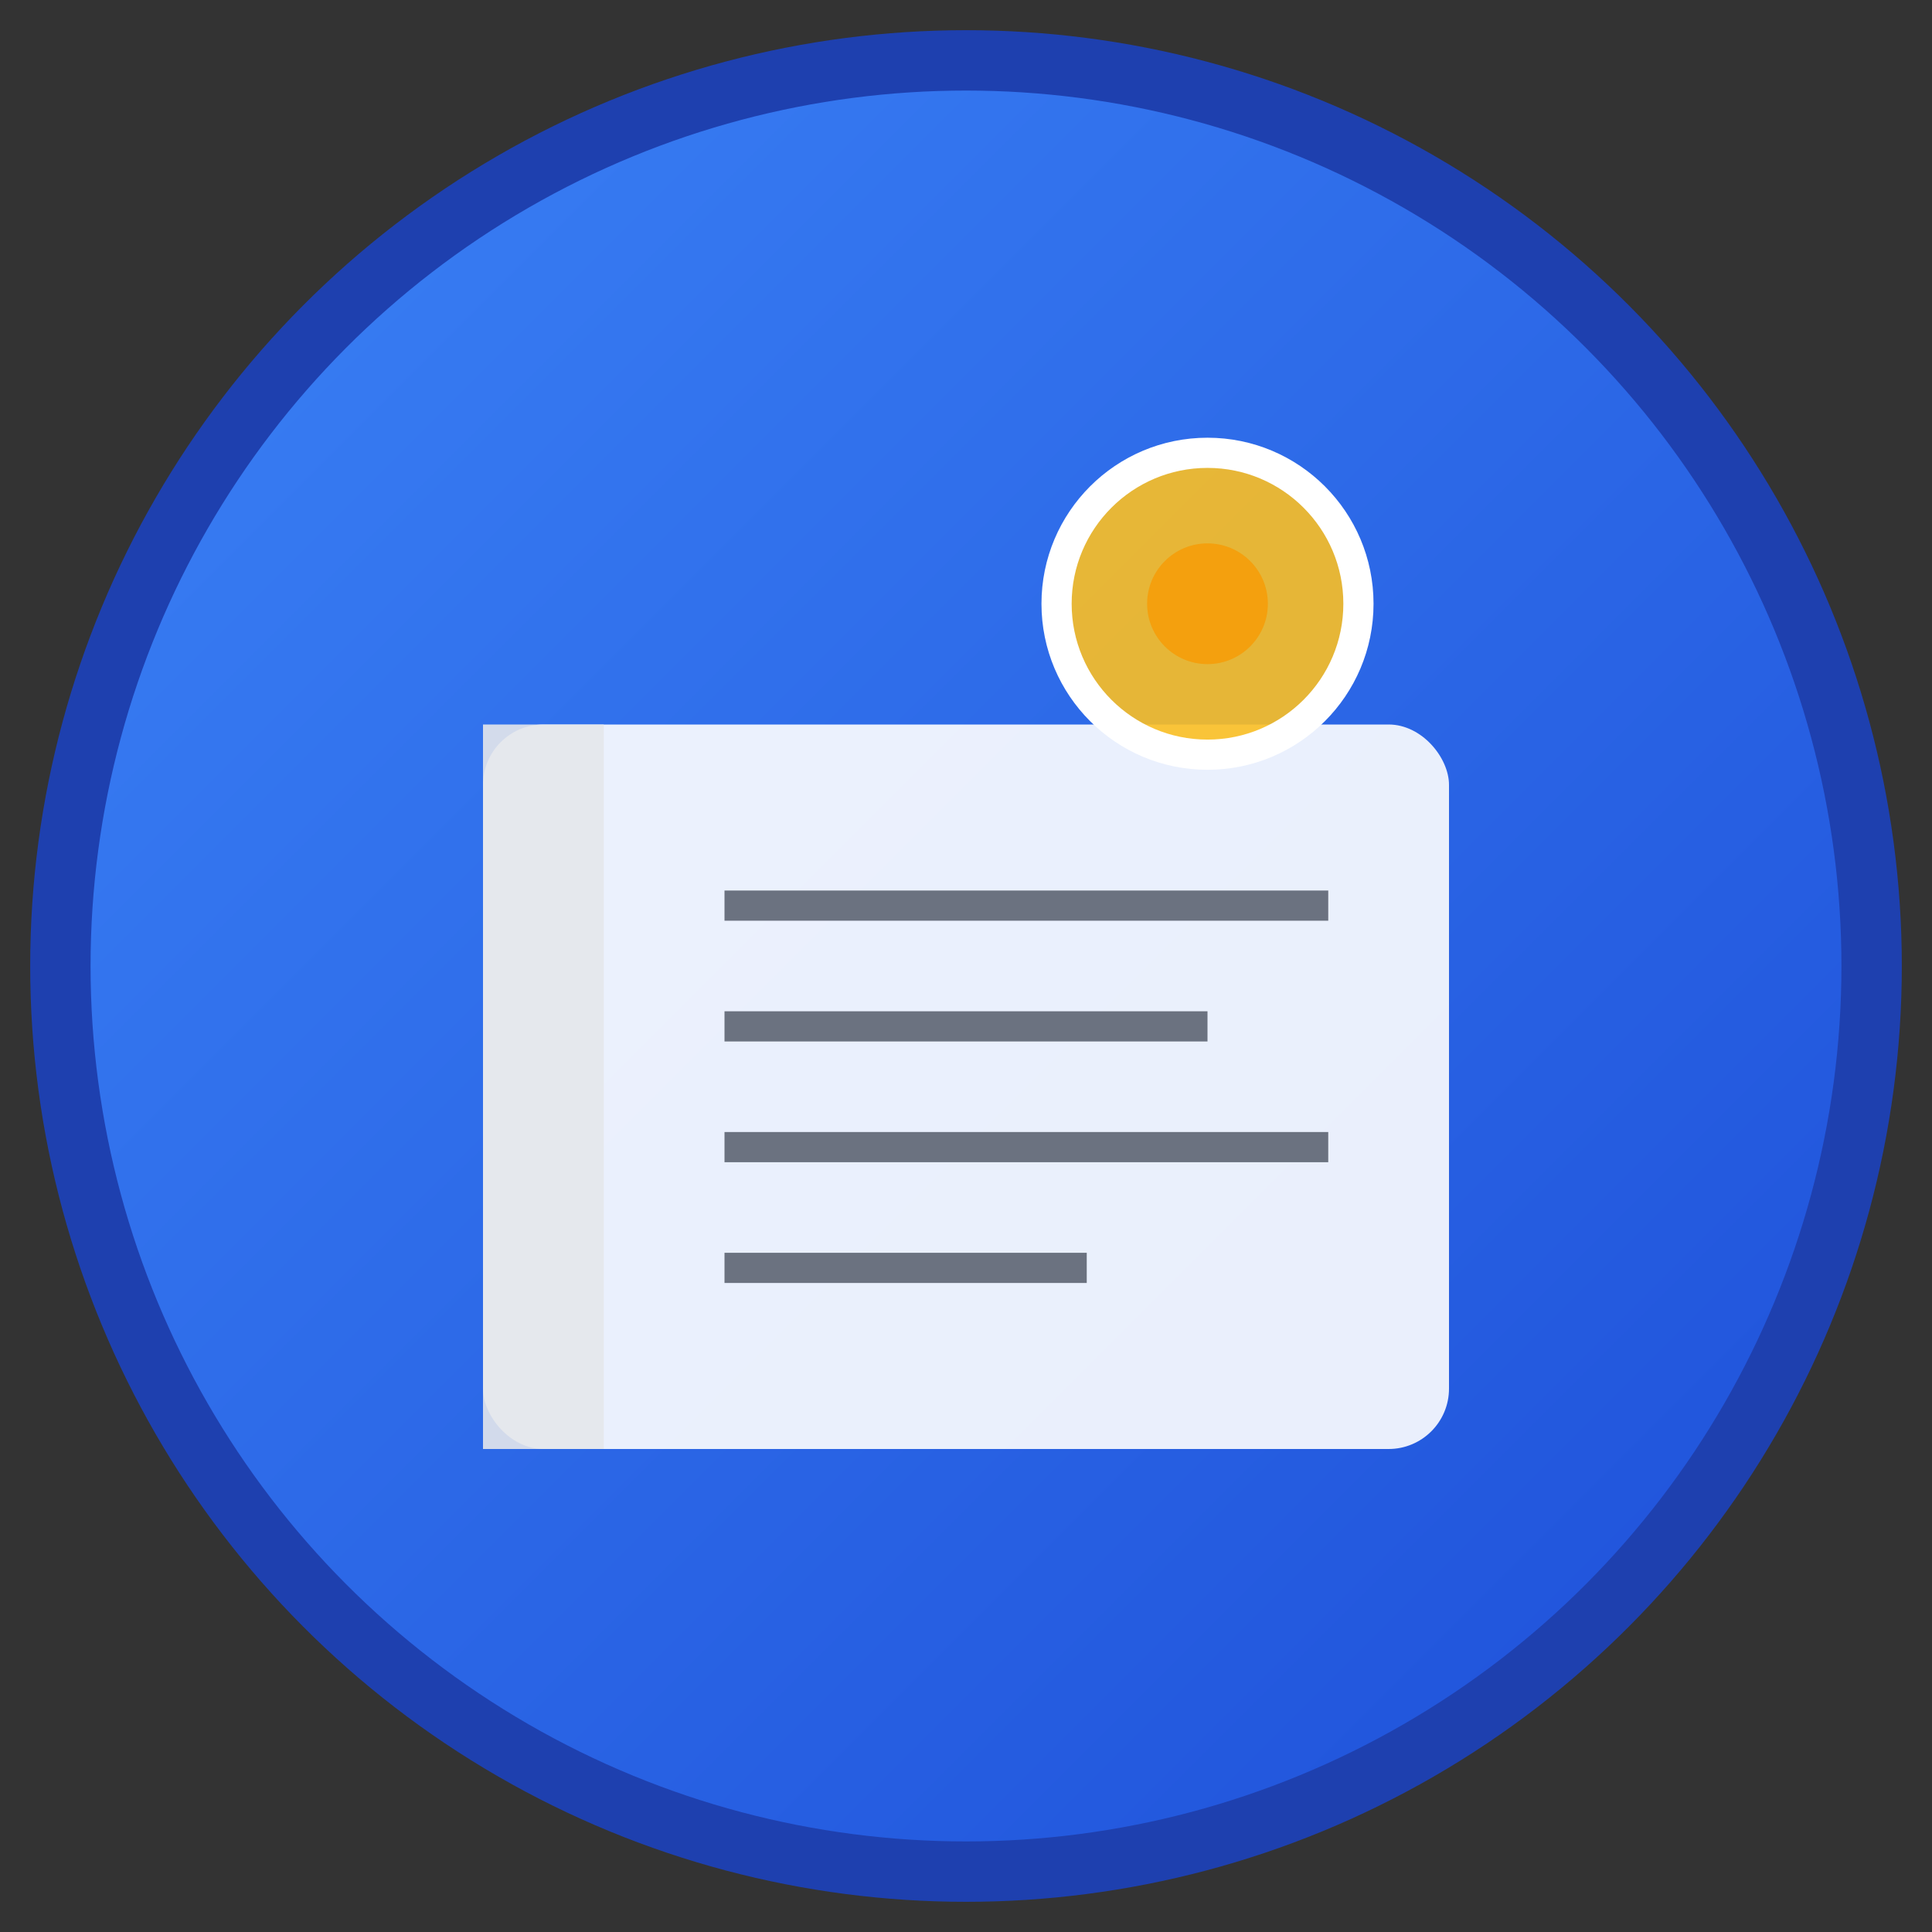<svg xmlns="http://www.w3.org/2000/svg" width="32" height="32" viewBox="0 0 32 32">
  <rect x="0" y="0" width="32" height="32" fill="#333333" stroke="none"/>
  <defs>
    <linearGradient id="grad" x1="0%" y1="0%" x2="100%" y2="100%">
      <stop offset="0%" style="stop-color:#3b82f6;stop-opacity:1" />
      <stop offset="100%" style="stop-color:#1d4ed8;stop-opacity:1" />
    </linearGradient>
  </defs>
  <!-- Background circle -->
  <circle cx="16" cy="16" r="15" fill="url(#grad)" stroke="#1e40af" stroke-width="1"/>
  
  <!-- Study/Book icon -->
  <g fill="white" fill-opacity="0.9">
    <!-- Book base -->
    <rect x="8" y="12" width="16" height="12" rx="1" fill="white"/>
    <!-- Book spine -->
    <rect x="8" y="12" width="2" height="12" fill="#e5e7eb"/>
    <!-- Pages -->
    <line x1="12" y1="15" x2="22" y2="15" stroke="#6b7280" stroke-width="0.5"/>
    <line x1="12" y1="17" x2="20" y2="17" stroke="#6b7280" stroke-width="0.5"/>
    <line x1="12" y1="19" x2="22" y2="19" stroke="#6b7280" stroke-width="0.5"/>
    <line x1="12" y1="21" x2="18" y2="21" stroke="#6b7280" stroke-width="0.5"/>
    
    <!-- Focus indicator (small circle) -->
    <circle cx="20" cy="10" r="2.5" fill="#fbbf24" stroke="white" stroke-width="0.5"/>
    <circle cx="20" cy="10" r="1" fill="#f59e0b"/>
  </g>
</svg>
